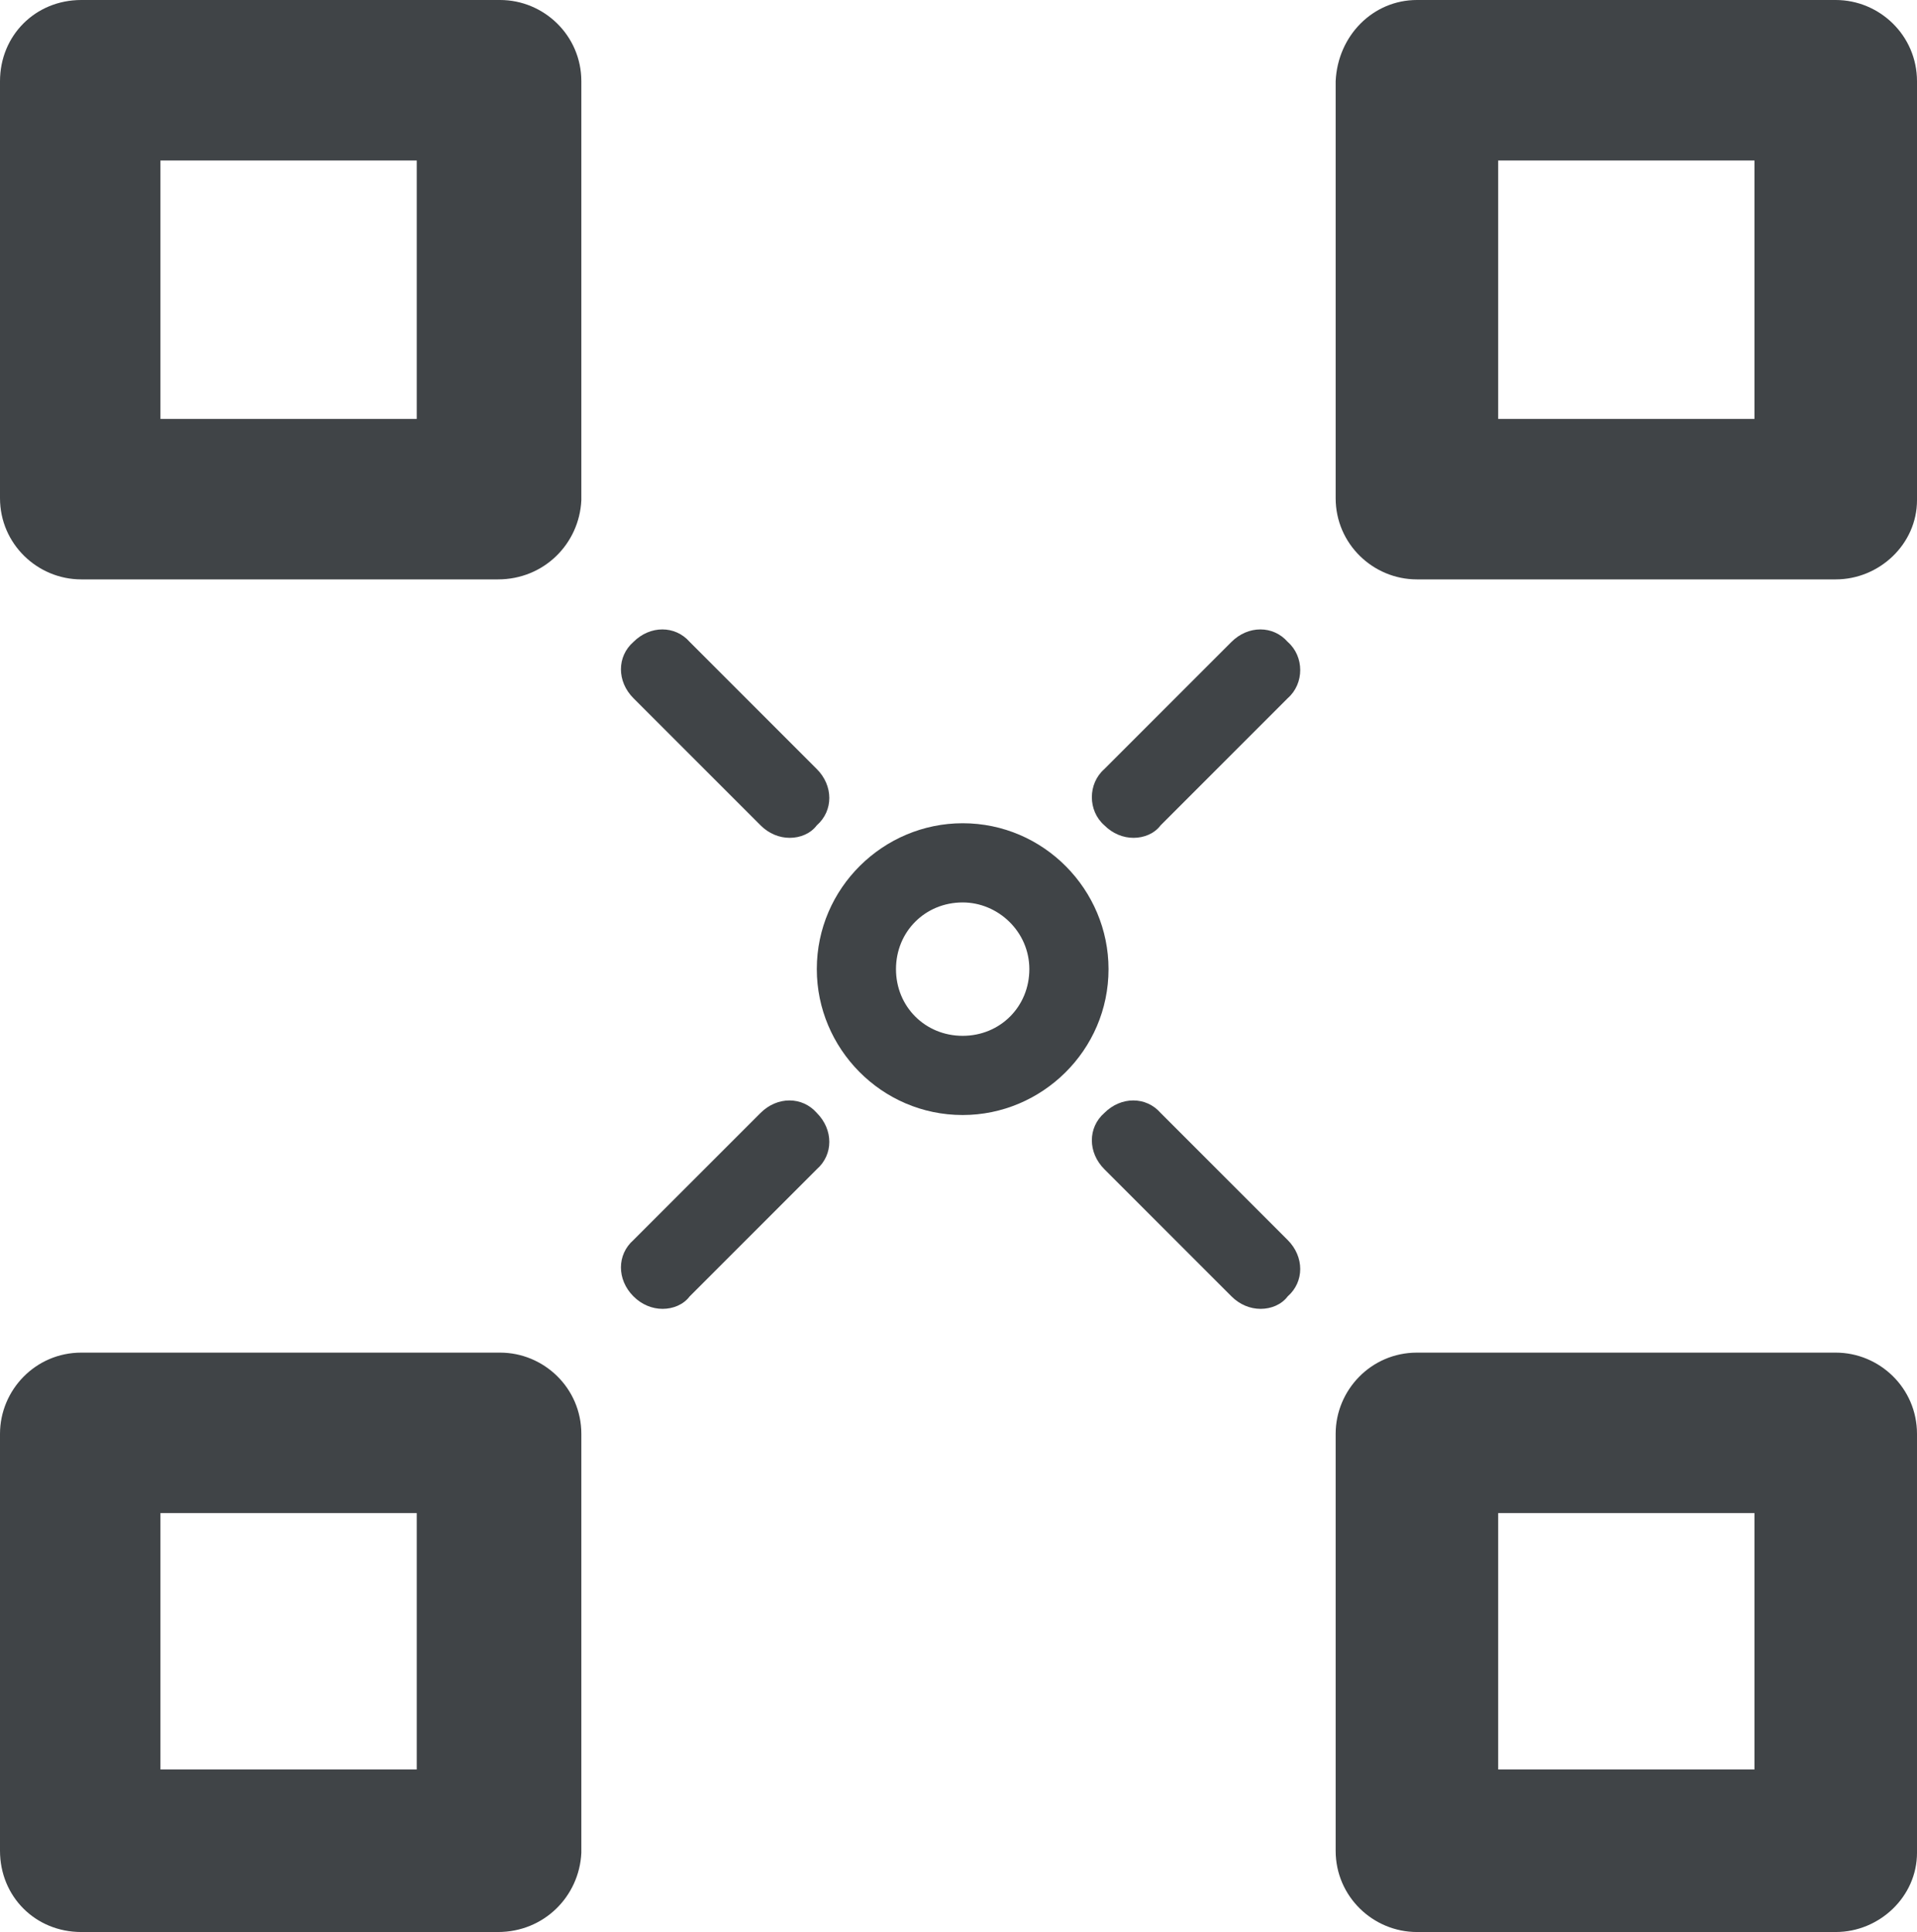 <?xml version="1.0" encoding="utf-8"?>
<!-- Generator: Adobe Illustrator 18.1.1, SVG Export Plug-In . SVG Version: 6.00 Build 0)  -->
<svg version="1.1" id="Layer_1" xmlns="http://www.w3.org/2000/svg" xmlns:xlink="http://www.w3.org/1999/xlink" x="0px" y="0px"
	 viewBox="0 0 92 92.7" enable-background="new 0 0 92 92.7" xml:space="preserve">
<g>
	<g>
		<path fill="#404447" d="M54.4,40.2c-0.5,0-1-0.2-1.4-0.6c-0.8-0.7-0.8-2,0-2.7l6.1-6.1c0.8-0.8,2-0.8,2.7,0c0.8,0.7,0.8,2,0,2.7
			l-6.1,6.1C55.4,40,54.9,40.2,54.4,40.2L54.4,40.2z"/>
	</g>
	<g>
		<path fill="#404447" d="M31.8,62.8c-0.5,0-1-0.2-1.4-0.6c-0.8-0.8-0.8-2,0-2.7l6.1-6.1c0.8-0.8,2-0.8,2.7,0c0.8,0.8,0.8,2,0,2.7
			l-6.1,6.1C32.8,62.6,32.3,62.8,31.8,62.8L31.8,62.8z"/>
	</g>
	<g>
		<path fill="#404447" d="M60.5,62.8c-0.5,0-1-0.2-1.4-0.6l-6.1-6.1c-0.8-0.8-0.8-2,0-2.7c0.8-0.8,2-0.8,2.7,0l6.1,6.1
			c0.8,0.8,0.8,2,0,2.7C61.5,62.6,61,62.8,60.5,62.8L60.5,62.8z"/>
	</g>
	<g>
		<path fill="#404447" d="M37.9,40.2c-0.5,0-1-0.2-1.4-0.6l-6.1-6.1c-0.8-0.8-0.8-2,0-2.7c0.8-0.8,2-0.8,2.7,0l6.1,6.1
			c0.8,0.8,0.8,2,0,2.7C38.9,40,38.4,40.2,37.9,40.2L37.9,40.2z"/>
	</g>
	<g>
		<path fill="#404447" d="M46.2,53.5c-3.9,0-7-3.2-7-7c0-3.9,3.2-7,7-7c3.9,0,7,3.2,7,7C53.2,50.4,50,53.5,46.2,53.5L46.2,53.5z
			 M46.2,43.3c-1.8,0-3.2,1.4-3.2,3.2c0,1.8,1.4,3.2,3.2,3.2c1.8,0,3.2-1.4,3.2-3.2C49.4,44.7,47.9,43.3,46.2,43.3L46.2,43.3z"/>
	</g>
	<g>
		<path fill="#404447" d="M23.9,27.8H3.9c-2.1,0-3.9-1.7-3.9-3.9V3.9C0,1.7,1.7,0,3.9,0h20.1c2.1,0,3.9,1.7,3.9,3.9v20.1
			C27.8,26.1,26.1,27.8,23.9,27.8L23.9,27.8z M7.7,20.1h12.3V7.7H7.7V20.1L7.7,20.1z"/>
	</g>
	<g>
		<path fill="#404447" d="M88.1,27.8H68c-2.1,0-3.9-1.7-3.9-3.9V3.9C64.2,1.7,65.9,0,68,0h20.1C90.2,0,92,1.7,92,3.9v20.1
			C92,26.1,90.2,27.8,88.1,27.8L88.1,27.8z M71.9,20.1h12.3V7.7H71.9V20.1L71.9,20.1z"/>
	</g>
	<g>
		<path fill="#404447" d="M23.9,92.7H3.9C1.7,92.7,0,91,0,88.8V68.8c0-2.1,1.7-3.9,3.9-3.9h20.1c2.1,0,3.9,1.7,3.9,3.9v20.1
			C27.8,91,26.1,92.7,23.9,92.7L23.9,92.7z M7.7,84.9h12.3V72.6H7.7V84.9L7.7,84.9z"/>
	</g>
	<g>
		<path fill="#404447" d="M88.1,92.7H68c-2.1,0-3.9-1.7-3.9-3.9V68.8c0-2.1,1.7-3.9,3.9-3.9h20.1c2.1,0,3.9,1.7,3.9,3.9v20.1
			C92,91,90.2,92.7,88.1,92.7L88.1,92.7z M71.9,84.9h12.3V72.6H71.9V84.9L71.9,84.9z"/>
	</g>
</g>
</svg>
